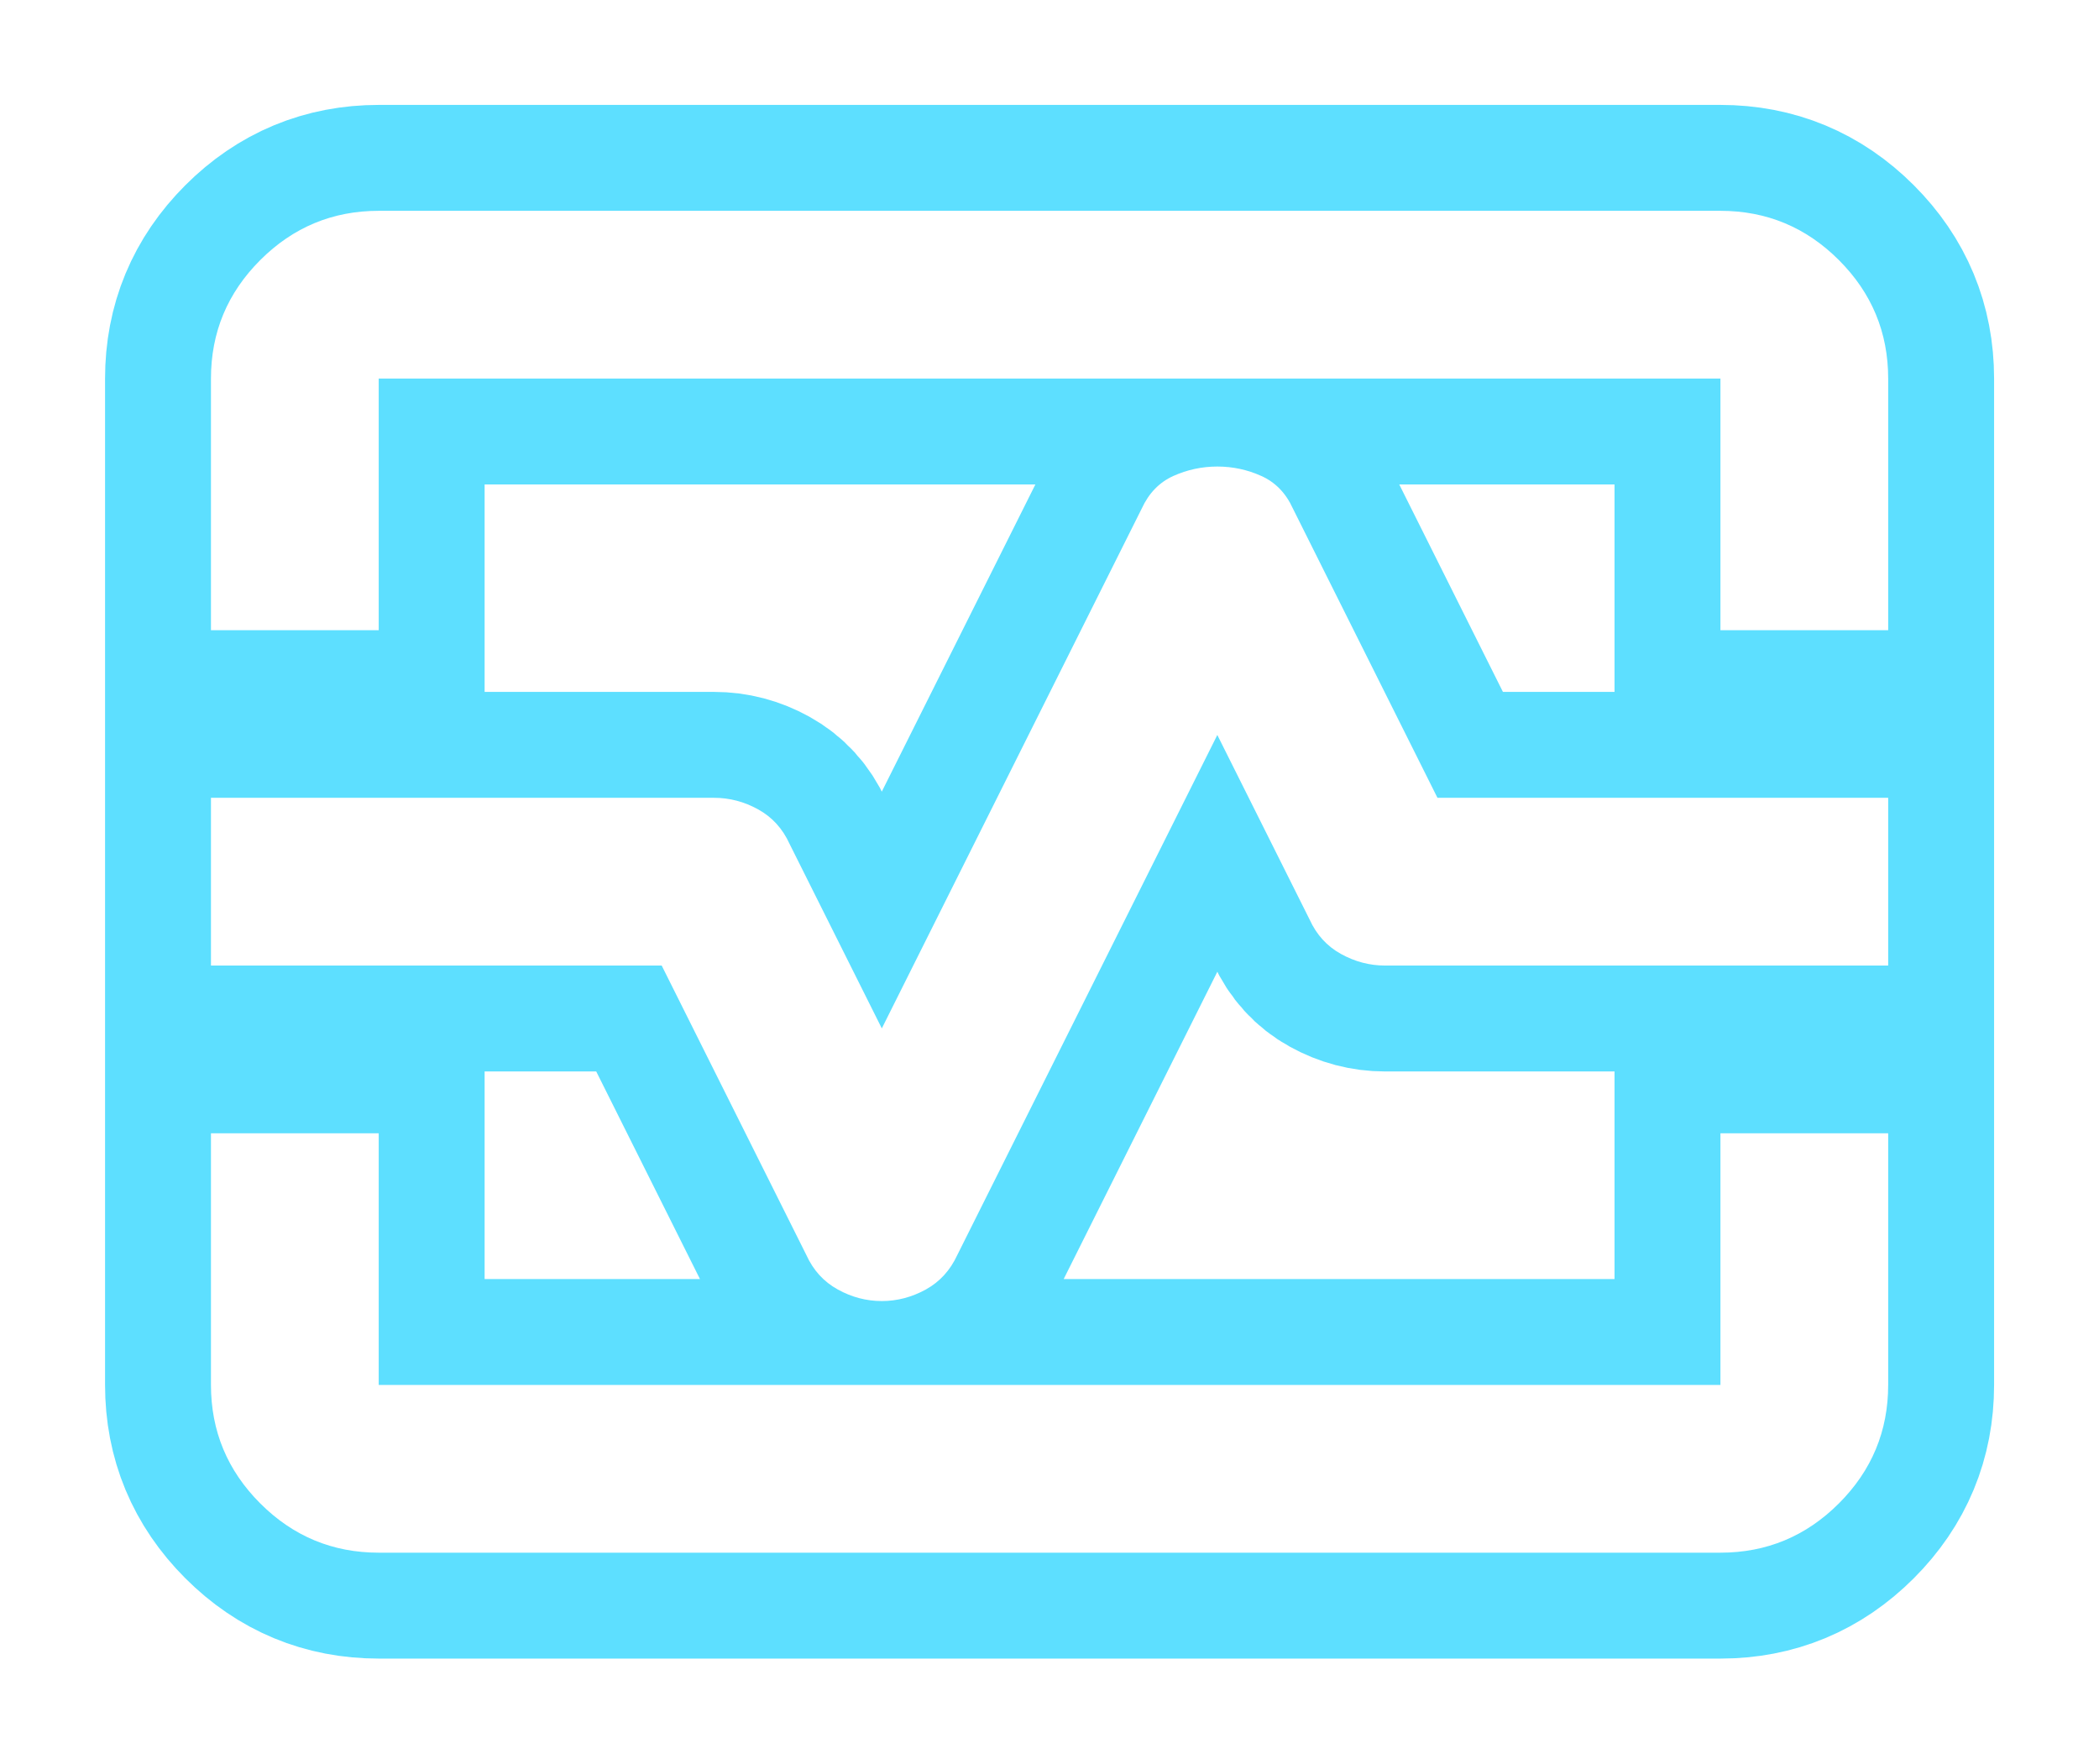 <?xml version="1.0" encoding="UTF-8" standalone="no"?>
<!-- Created with Inkscape (http://www.inkscape.org/) -->

<svg
   width="14.865mm"
   height="12.49mm"
   viewBox="0 0 14.865 12.49"
   version="1.1"
   id="svg1"
   xml:space="preserve"
   xmlns:inkscape="http://www.inkscape.org/namespaces/inkscape"
   xmlns:sodipodi="http://sodipodi.sourceforge.net/DTD/sodipodi-0.dtd"
   xmlns="http://www.w3.org/2000/svg"
   xmlns:svg="http://www.w3.org/2000/svg"><sodipodi:namedview
     id="namedview1"
     pagecolor="#ffffff"
     bordercolor="#000000"
     borderopacity="0.25"
     inkscape:showpageshadow="2"
     inkscape:pageopacity="0.0"
     inkscape:pagecheckerboard="0"
     inkscape:deskcolor="#d1d1d1"
     inkscape:document-units="mm"
     inkscape:zoom="3.0933652"
     inkscape:cx="469.06845"
     inkscape:cy="505.11334"
     inkscape:window-width="2560"
     inkscape:window-height="1361"
     inkscape:window-x="1911"
     inkscape:window-y="-9"
     inkscape:window-maximized="1"
     inkscape:current-layer="layer1" /><defs
     id="defs1"><linearGradient
       id="swatch132"
       inkscape:swatch="solid"><stop
         style="stop-color:#72c2d6;stop-opacity:1;"
         offset="0"
         id="stop133" /></linearGradient><linearGradient
       id="linearGradient131"
       inkscape:swatch="gradient"><stop
         style="stop-color:#3293ab;stop-opacity:1;"
         offset="0"
         id="stop131" /><stop
         style="stop-color:#3293ab;stop-opacity:0;"
         offset="1"
         id="stop132" /></linearGradient><filter
       style="color-interpolation-filters:sRGB"
       inkscape:label="Blur"
       id="filter124"
       x="-0.126"
       y="-0.157"
       width="1.252"
       height="1.314"><feGaussianBlur
         stdDeviation="0.31 0.31"
         result="blur"
         id="feGaussianBlur124" /></filter></defs><g
     inkscape:label="Calque 1"
     inkscape:groupmode="layer"
     id="layer1"
     transform="translate(-99.758,-185.134)"><path
       d="m 101.252,189.597 v -1.782 q 0,-0.49 0.349,-0.839 0.349,-0.349 0.839,-0.349 h 9.502 q 0.49,0 0.839,0.349 0.349,0.349 0.349,0.839 v 1.782 h -1.188 v -1.782 h -9.502 v 1.782 z m 1.188,6.533 q -0.49,0 -0.839,-0.349 -0.349,-0.349 -0.349,-0.839 v -1.782 h 1.188 v 1.782 h 9.502 v -1.782 h 1.188 v 1.782 q 0,0.49 -0.349,0.839 -0.349,0.349 -0.839,0.349 z m 3.563,-1.782 q 0.163,0 0.312,-0.082 0.148,-0.082 0.223,-0.245 l 1.841,-3.682 0.653,1.306 q 0.074,0.163 0.223,0.245 0.148,0.082 0.312,0.082 h 3.563 v -1.188 h -3.192 l -1.024,-2.049 q -0.074,-0.163 -0.223,-0.23 -0.148,-0.067 -0.312,-0.067 -0.163,0 -0.312,0.067 -0.148,0.067 -0.223,0.23 l -1.841,3.682 -0.653,-1.306 q -0.074,-0.163 -0.223,-0.245 -0.148,-0.082 -0.312,-0.082 h -3.563 v 1.188 h 3.192 l 1.024,2.049 q 0.074,0.163 0.223,0.245 0.148,0.082 0.312,0.082 m 1.188,-2.969"
       id="path1-3-0"
       style="fill:#5ddfff;fill-opacity:1;stroke:#5ddfff;stroke-width:1.5;stroke-dasharray:none;stroke-opacity:1;filter:url(#filter124)" /><path
       d="m 101.252,189.597 v -1.782 q 0,-0.49 0.349,-0.839 0.349,-0.349 0.839,-0.349 h 9.502 q 0.49,0 0.839,0.349 0.349,0.349 0.349,0.839 v 1.782 h -1.188 v -1.782 h -9.502 v 1.782 z m 1.188,6.533 q -0.49,0 -0.839,-0.349 -0.349,-0.349 -0.349,-0.839 v -1.782 h 1.188 v 1.782 h 9.502 v -1.782 h 1.188 v 1.782 q 0,0.49 -0.349,0.839 -0.349,0.349 -0.839,0.349 z m 3.563,-1.782 q 0.163,0 0.312,-0.082 0.148,-0.082 0.223,-0.245 l 1.841,-3.682 0.653,1.306 q 0.074,0.163 0.223,0.245 0.148,0.082 0.312,0.082 h 3.563 v -1.188 h -3.192 l -1.024,-2.049 q -0.074,-0.163 -0.223,-0.23 -0.148,-0.067 -0.312,-0.067 -0.163,0 -0.312,0.067 -0.148,0.067 -0.223,0.23 l -1.841,3.682 -0.653,-1.306 q -0.074,-0.163 -0.223,-0.245 -0.148,-0.082 -0.312,-0.082 h -3.563 v 1.188 h 3.192 l 1.024,2.049 q 0.074,0.163 0.223,0.245 0.148,0.082 0.312,0.082 m 1.188,-2.969"
       id="path1-3-2"
       style="fill:#ffffff;fill-opacity:1;stroke:#ffffff;stroke-width:1e-05;stroke-dasharray:none;stroke-opacity:1" /></g></svg>
